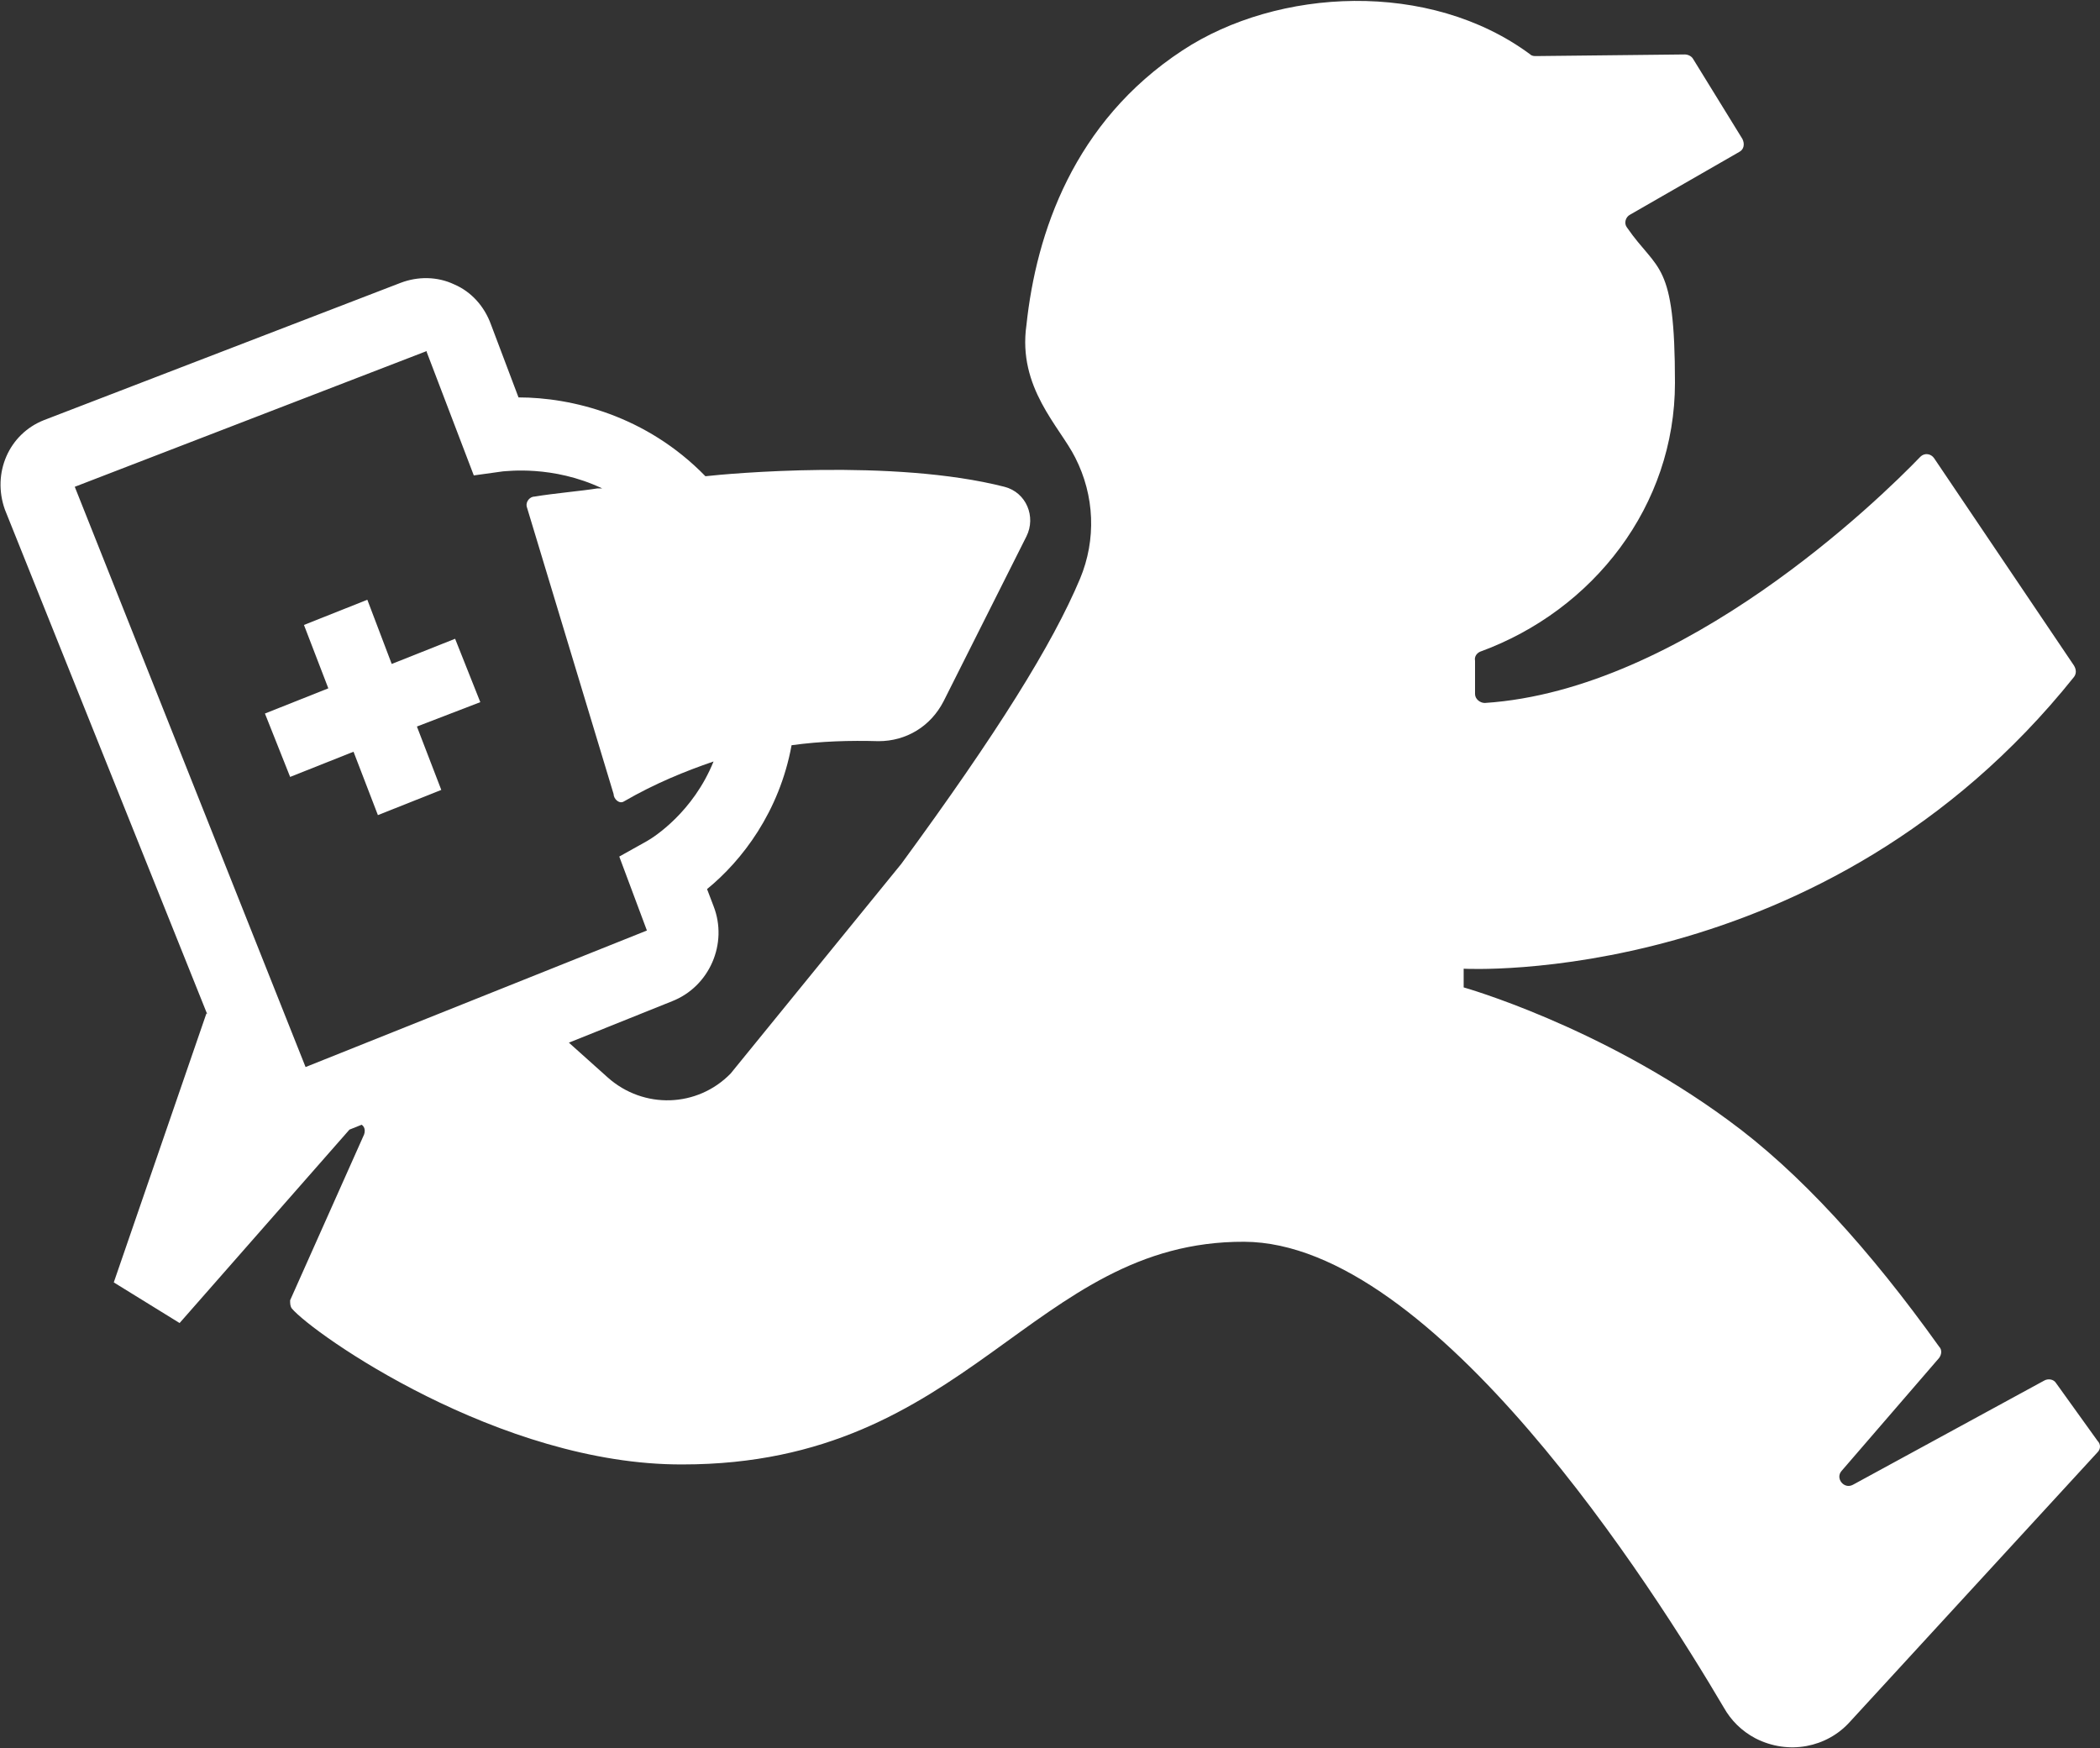 <?xml version="1.0" encoding="UTF-8"?>
<svg id="Layer_2" xmlns="http://www.w3.org/2000/svg" version="1.1" viewBox="0 0 258.4 215.1">
  <rect x="0" y="0" width="258.4" height="215.1" fill="#333333" stroke="none"/>
  <!-- Generator: Adobe Illustrator 29.0.0, SVG Export Plug-In . SVG Version: 2.1.0 Build 186)  -->
  <defs>
    <style>
      .st0 {
        fill: #fff;
      }
    </style>
  </defs>
  <g id="Layer_1-2">
    <g>
      <path class="st0" d="M25.4,124.7l-11.4,33.1,8.1,5,20.9-23.8,1.5-.6c.3.2.5.6.3,1.2l-9.1,20.4c0,.4,0,.7.2,1,2.6,3.1,25.6,19.3,48.1,19.2,35.3,0,42.9-27.5,69.1-27.4,23.4.1,50.4,42.7,59,57.3.9,1.6,2.2,2.9,3.9,3.8,4.1,2.1,8.8,1.1,11.6-2l30.5-33.2c.4-.4.4-1,0-1.4l-5.1-7.1c-.3-.5-1-.6-1.5-.3l-23.5,12.8c-1.1.6-2.2-.8-1.4-1.7l12-13.9c.3-.4.4-1,0-1.4-8.5-11.9-17.2-21.5-26-27.9-15.8-11.6-32.5-16.3-32.5-16.3v-2.3s44.4,2.5,75.1-35.9c.3-.4.3-.9,0-1.4l-17.2-25.5c-.4-.6-1.2-.7-1.7-.2-5,5.2-29.1,28.7-53.6,30.3-.6,0-1.2-.5-1.2-1.1v-4.1c-.1-.5.2-.9.6-1.1,14-5.1,24-18,24-33.1s-2.1-13.6-5.9-19.1c-.4-.5-.2-1.3.4-1.6l13.4-7.7c.6-.3.7-1,.4-1.6l-6.1-9.9c-.2-.3-.6-.5-1-.5l-18.3.2c-.2,0-.5,0-.7-.2-12.4-9.2-31.1-8.2-42.8-.5-13.4,8.8-18,22.5-19.2,33.8-1.1,7.7,4.1,12.5,6,16.3h0c2.4,4.7,2.6,10.1.6,14.9-3.4,8.1-10.2,19-22,35.1l-21,25.8c-4.1,4.2-10.7,4.4-15.1.5l-4.8-4.3,12.7-5.1c4.6-1.8,6.9-7.1,5.1-11.7l-.8-2.1c4.3-3.5,8.9-9.5,10.4-17.7,3.6-.5,7.2-.6,10.7-.5,3.4,0,6.4-1.8,8-4.9l10.2-20.3c1.2-2.4,0-5.4-2.7-6.1-13.7-3.5-34.2-1.6-36.8-1.3-7.3-7.5-16.5-9.7-23-9.7l-3.4-9c-.8-2.2-2.4-4-4.5-4.9-2.1-1-4.5-1-6.6-.2L5.4,51.7c-4.3,1.7-6.4,6.5-4.8,11l24.9,62.1h0ZM52.5,43.3l5.8,15.2,3.6-.5c.4,0,6.1-.8,12.2,2.1-.2,0-.4,0-.6,0-1.8.3-5.3.6-7.7,1-.6,0-1.1.6-1,1.2l10.7,35.4c0,.6.7,1.3,1.3.9,3.8-2.2,7.5-3.7,11-4.9-2.5,6.2-7.3,9.3-8.2,9.8l-3.4,1.9,3.4,9.1-42,16.8L9.2,59.9s43.3-16.7,43.3-16.7Z"/>
      <polygon class="st0" points="46.5 100.3 54.3 97.2 51.3 89.4 59.1 86.4 56 78.6 48.2 81.7 45.2 73.8 37.4 76.9 40.4 84.7 32.6 87.8 35.7 95.6 43.5 92.5 46.5 100.3"/>
    </g>
  </g>
</svg>